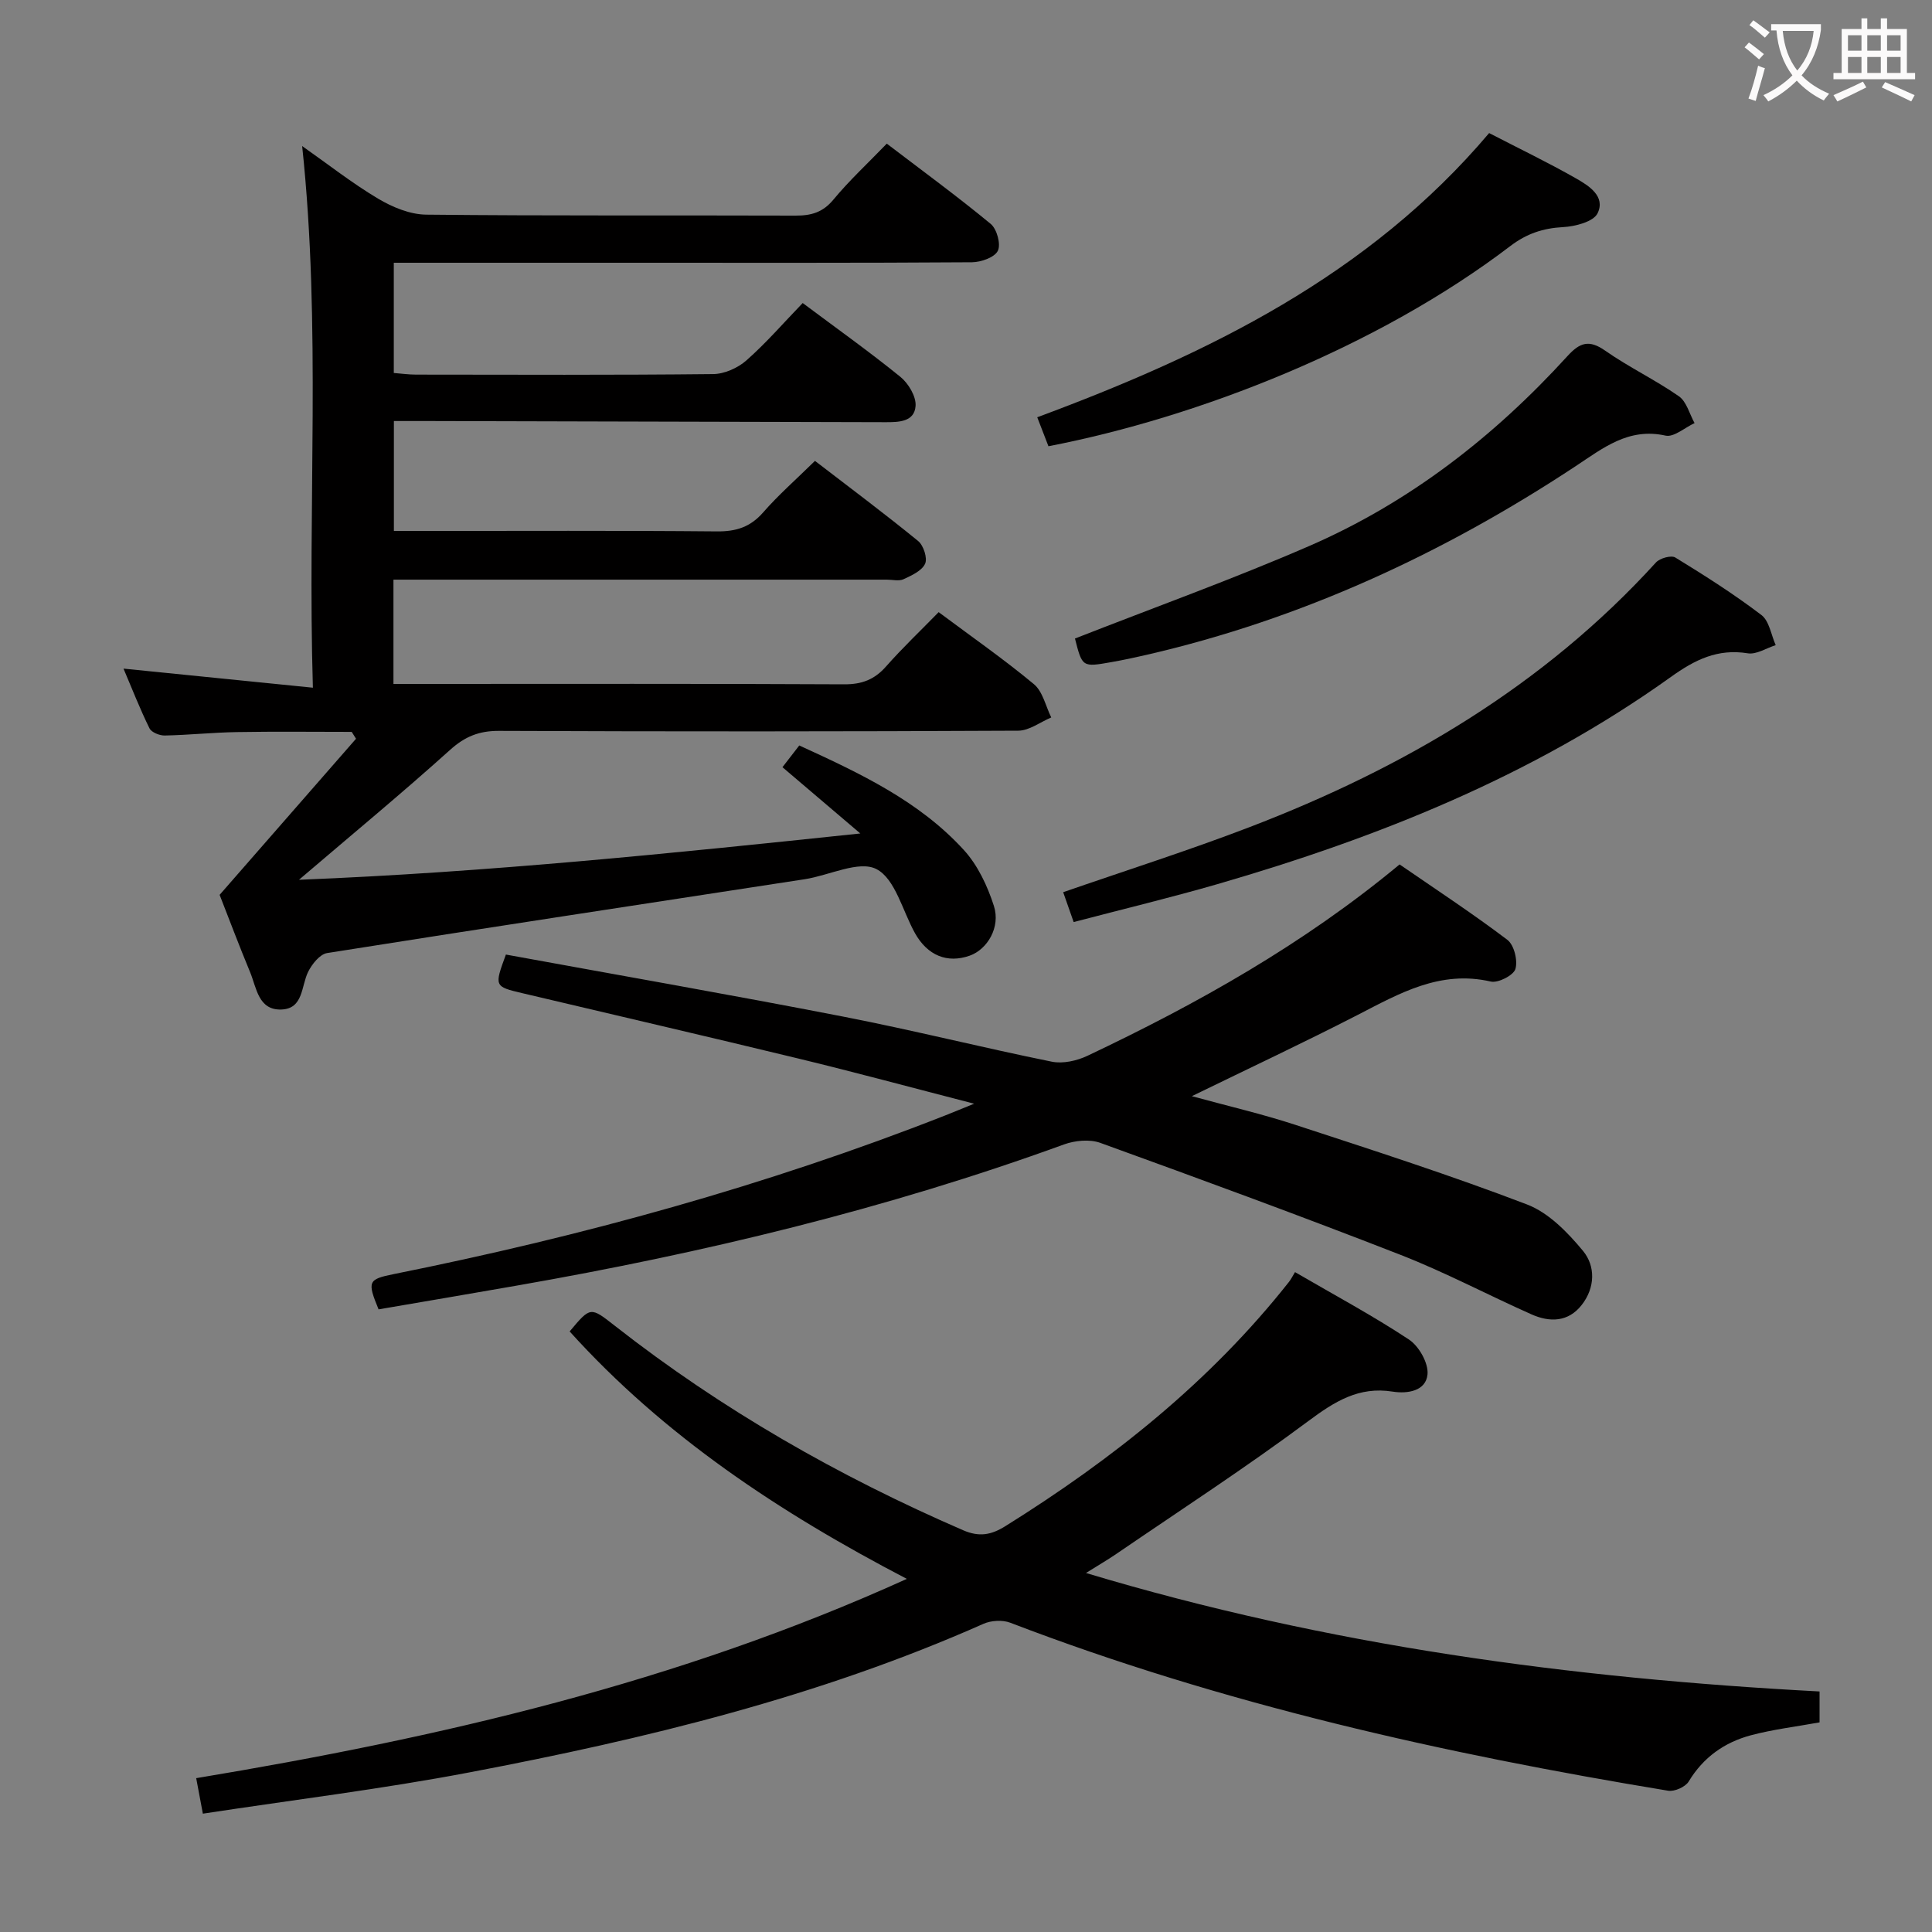 <svg enable-background="new 0 0 400 400" viewBox="0 0 400 400" xmlns="http://www.w3.org/2000/svg"><rect x="0" y="0" width="400" height="400" fill="#808080" stroke="none"/><g fill="#010000"><path d="m45.47 185.27c9.75-11.16 19-21.74 28.24-32.32-.3-.47-.6-.94-.89-1.42-7.92 0-15.85-.1-23.77.04-4.98.08-9.96.61-14.94.71-1.08.02-2.75-.65-3.16-1.49-1.97-3.99-3.59-8.16-5.38-12.36 13.01 1.31 25.61 2.58 39.21 3.95-1.14-38.03 1.75-74.75-2.22-112.14 5.31 3.73 10.3 7.66 15.72 10.89 2.96 1.76 6.61 3.28 9.97 3.31 25.5.27 50.99.11 76.49.2 3.22.01 5.62-.67 7.8-3.3 3.28-3.96 7.09-7.49 11.06-11.6 7.41 5.65 14.63 10.93 21.52 16.62 1.28 1.06 2.14 4.23 1.47 5.57-.68 1.37-3.48 2.35-5.36 2.37-23.5.16-47 .1-70.49.1-16.29 0-32.59 0-49.21 0v22.82c1.46.11 3.04.34 4.62.34 20.5.02 41 .11 61.49-.11 2.33-.02 5.11-1.26 6.88-2.82 4.11-3.62 7.72-7.8 11.67-11.89 7.01 5.24 13.77 10.05 20.21 15.27 1.67 1.35 3.3 4.06 3.16 6.03-.23 3.31-3.47 3.38-6.24 3.37-31.49-.09-62.99-.16-94.48-.24-2.3-.01-4.61 0-7.29 0v22.76h5.38c20.5 0 41-.1 61.49.09 3.98.04 6.93-.89 9.59-3.94 3.16-3.62 6.81-6.81 10.72-10.66 7.06 5.43 14.34 10.86 21.37 16.6 1.11.91 1.96 3.55 1.43 4.7-.67 1.46-2.78 2.42-4.46 3.2-.96.44-2.3.09-3.46.09-32.16 0-64.33 0-96.49 0-1.8 0-3.59 0-5.66 0v21.59h5.83c29.16 0 58.33-.07 87.49.08 3.67.02 6.28-.98 8.68-3.71 3.41-3.86 7.16-7.42 10.88-11.23 6.78 5.06 13.47 9.72 19.72 14.91 1.84 1.53 2.43 4.55 3.59 6.89-2.28.96-4.55 2.73-6.83 2.74-35.83.18-71.66.19-107.49.04-4.13-.02-7.07 1.16-10.16 3.95-9.86 8.88-20.1 17.34-31.27 26.88 39.24-1.57 77.08-5.47 116.22-9.59-5.84-4.97-10.82-9.21-16.12-13.72 1.21-1.57 2.28-2.95 3.48-4.5 12.56 5.75 24.8 11.49 34.07 21.64 2.89 3.16 4.91 7.47 6.23 11.6 1.41 4.4-1.37 8.99-5.01 10.28-4.64 1.64-8.74-.02-11.33-4.65-2.58-4.61-4.08-11.25-7.98-13.27-3.62-1.87-9.77 1.31-14.83 2.09-32.97 5.08-65.96 10.06-98.9 15.29-1.51.24-3.14 2.29-3.93 3.88-1.47 2.97-.96 7.66-5.56 7.81-4.75.16-5.12-4.48-6.45-7.71-2.29-5.52-4.4-11.12-6.32-16.03z"/><path d="m42 375.5c-.53-2.83-.89-4.75-1.38-7.35 50.36-8.37 99.64-19.73 147.13-41.26-26.48-13.8-50.3-29.63-69.81-51.23 4.34-5.18 4.3-5.13 9.37-1.16 22.13 17.34 46.33 31.16 72.1 42.32 3.32 1.44 5.79.99 8.73-.84 22.19-13.85 42.42-29.92 58.73-50.58.41-.52.71-1.14 1.25-2.02 8.23 4.79 16.14 9.03 23.58 13.95 2.08 1.37 4.08 4.91 3.85 7.23-.33 3.42-4.09 4.05-7.21 3.56-7.01-1.12-12.03 2.05-17.48 6.11-12.93 9.62-26.47 18.42-39.78 27.52-1.76 1.2-3.6 2.27-6.24 3.92 50.06 15.06 100.52 21.81 151.88 24.53v6.4c-4.85.88-9.63 1.45-14.22 2.67-5.45 1.46-9.85 4.55-12.88 9.58-.68 1.12-2.93 2.12-4.25 1.9-46.4-7.65-92.15-17.89-136.2-34.78-1.61-.62-3.97-.48-5.57.23-34.08 15.12-70.03 23.84-106.44 30.76-18.05 3.44-36.35 5.67-55.16 8.54z"/><path d="m78.38 271.09c-2.37-5.77-2.19-6.23 3.13-7.3 38.97-7.82 77.17-18.31 114.21-32.86 1.5-.59 2.98-1.21 5.97-2.42-13.11-3.38-24.69-6.52-36.35-9.34-19.02-4.61-38.09-9.02-57.14-13.53-5.89-1.39-5.88-1.42-3.46-8.01 23.18 4.24 46.51 8.31 69.75 12.83 14.48 2.81 28.81 6.42 43.27 9.35 2.32.47 5.23-.19 7.43-1.24 22.74-10.78 44.62-23.03 64.58-39.6 7.45 5.13 15.07 10.13 22.31 15.61 1.4 1.06 2.19 4.28 1.67 6.04-.39 1.31-3.58 2.95-5.1 2.6-10.5-2.42-18.9 2.45-27.6 6.93-11.07 5.69-22.35 10.98-34.29 16.8 7.53 2.06 14.57 3.69 21.41 5.93 16.07 5.26 32.19 10.45 47.98 16.49 4.48 1.71 8.43 5.79 11.6 9.62 2.6 3.15 2.52 7.61-.26 11.17-2.79 3.58-6.62 3.65-10.4 1.97-9.1-4.05-17.94-8.75-27.21-12.36-20.57-8.03-41.31-15.63-62.07-23.15-2.21-.8-5.26-.5-7.54.33-36.78 13.39-74.67 22.47-113.16 29.2-9.46 1.66-18.94 3.26-28.73 4.94z"/><path d="m222.29 190.9c-.93-2.63-1.58-4.49-2.17-6.18 12.97-4.5 25.94-8.62 38.61-13.48 31.92-12.24 60.84-29.2 84.12-54.79.81-.89 3.16-1.54 4.01-1.02 6.09 3.73 12.14 7.58 17.82 11.9 1.63 1.24 2.01 4.11 2.96 6.24-1.93.61-3.99 1.98-5.78 1.69-6.25-1.01-10.95 1.33-15.93 4.9-28.46 20.38-60.46 33.2-93.84 42.88-9.68 2.8-19.51 5.16-29.8 7.86z"/><path d="m222.56 132.2c16.47-6.46 32.71-12.3 48.51-19.16 20.72-9 38.27-22.65 53.45-39.31 2.58-2.83 4.48-3.47 7.83-1.12 4.88 3.42 10.35 6.02 15.24 9.43 1.6 1.11 2.2 3.66 3.25 5.56-2.02.93-4.28 2.97-6 2.59-7.69-1.71-12.97 2.6-18.64 6.34-27.38 18.07-56.75 31.66-88.83 39.05-2.42.56-4.85 1.08-7.3 1.51-6 1.06-6 1.04-7.51-4.89z"/><path d="m217.07 92.39c-.81-2.08-1.51-3.9-2.32-6 35.4-13.14 68.63-29.36 93.56-58.84 6.23 3.22 12.21 6.1 17.96 9.37 2.67 1.52 6.2 3.73 4.49 7.24-.85 1.75-4.63 2.73-7.14 2.86-4.16.22-7.56 1.36-10.91 3.91-27.37 20.87-64.52 35.45-95.64 41.46z"/></g><path d="m362.1 8.8c1.1.8 2.1 1.6 3.1 2.4l-1 1.1c-1.3-1.1-2.3-2-3-2.5zm1.9 4.8c.5.2.9.4 1.4.5-.6 2.3-1.3 4.5-1.9 6.8l-1.5-.5c.8-2.1 1.4-4.3 2-6.8zm-1-9.4c1.3.9 2.4 1.8 3.4 2.5l-1 1.1c-1.4-1.2-2.4-2.1-3.2-2.6zm3.7 2.2v-1.4h10.3v1.2c-.5 3.6-1.8 6.8-4 9.4 1.5 1.6 3.4 2.8 5.7 3.8-.3.4-.7.8-1.1 1.4-2.3-1.1-4.1-2.5-5.6-4.1-1.6 1.6-3.6 3.1-5.9 4.3-.3-.5-.7-.9-1-1.3 2.4-1.1 4.4-2.5 6-4.1-1.9-2.5-3-5.6-3.3-9.3h-1.1zm8.8 0h-6.4c.3 3.3 1.3 6 3 8.2 2-2.3 3.1-5.1 3.4-8.2z" fill="#fbfafa"/><path d="m385.3 3.8h1.3v2.2h2.8v-2.2h1.3v2.2h4.1v9.1h1.7v1.3h-16.9v-1.3h1.7v-9.1h4.1v-2.2zm.4 13.1.7 1.2c-1.8.9-3.8 1.9-6 2.9-.2-.4-.5-.8-.8-1.3 2.3-1 4.3-1.9 6.1-2.8zm-3.1-6.4h2.8v-3.2h-2.8zm0 4.6h2.8v-3.3h-2.8zm4-4.6h2.8v-3.2h-2.8zm0 4.6h2.8v-3.3h-2.8zm3.7 1.9c2.1.9 4.1 1.8 6.1 2.7l-.7 1.3c-2.2-1.1-4.2-2-6.1-2.9zm3.2-9.7h-2.8v3.2h2.8zm-2.8 7.8h2.8v-3.3h-2.8z" fill="#fbfafa"/></svg>